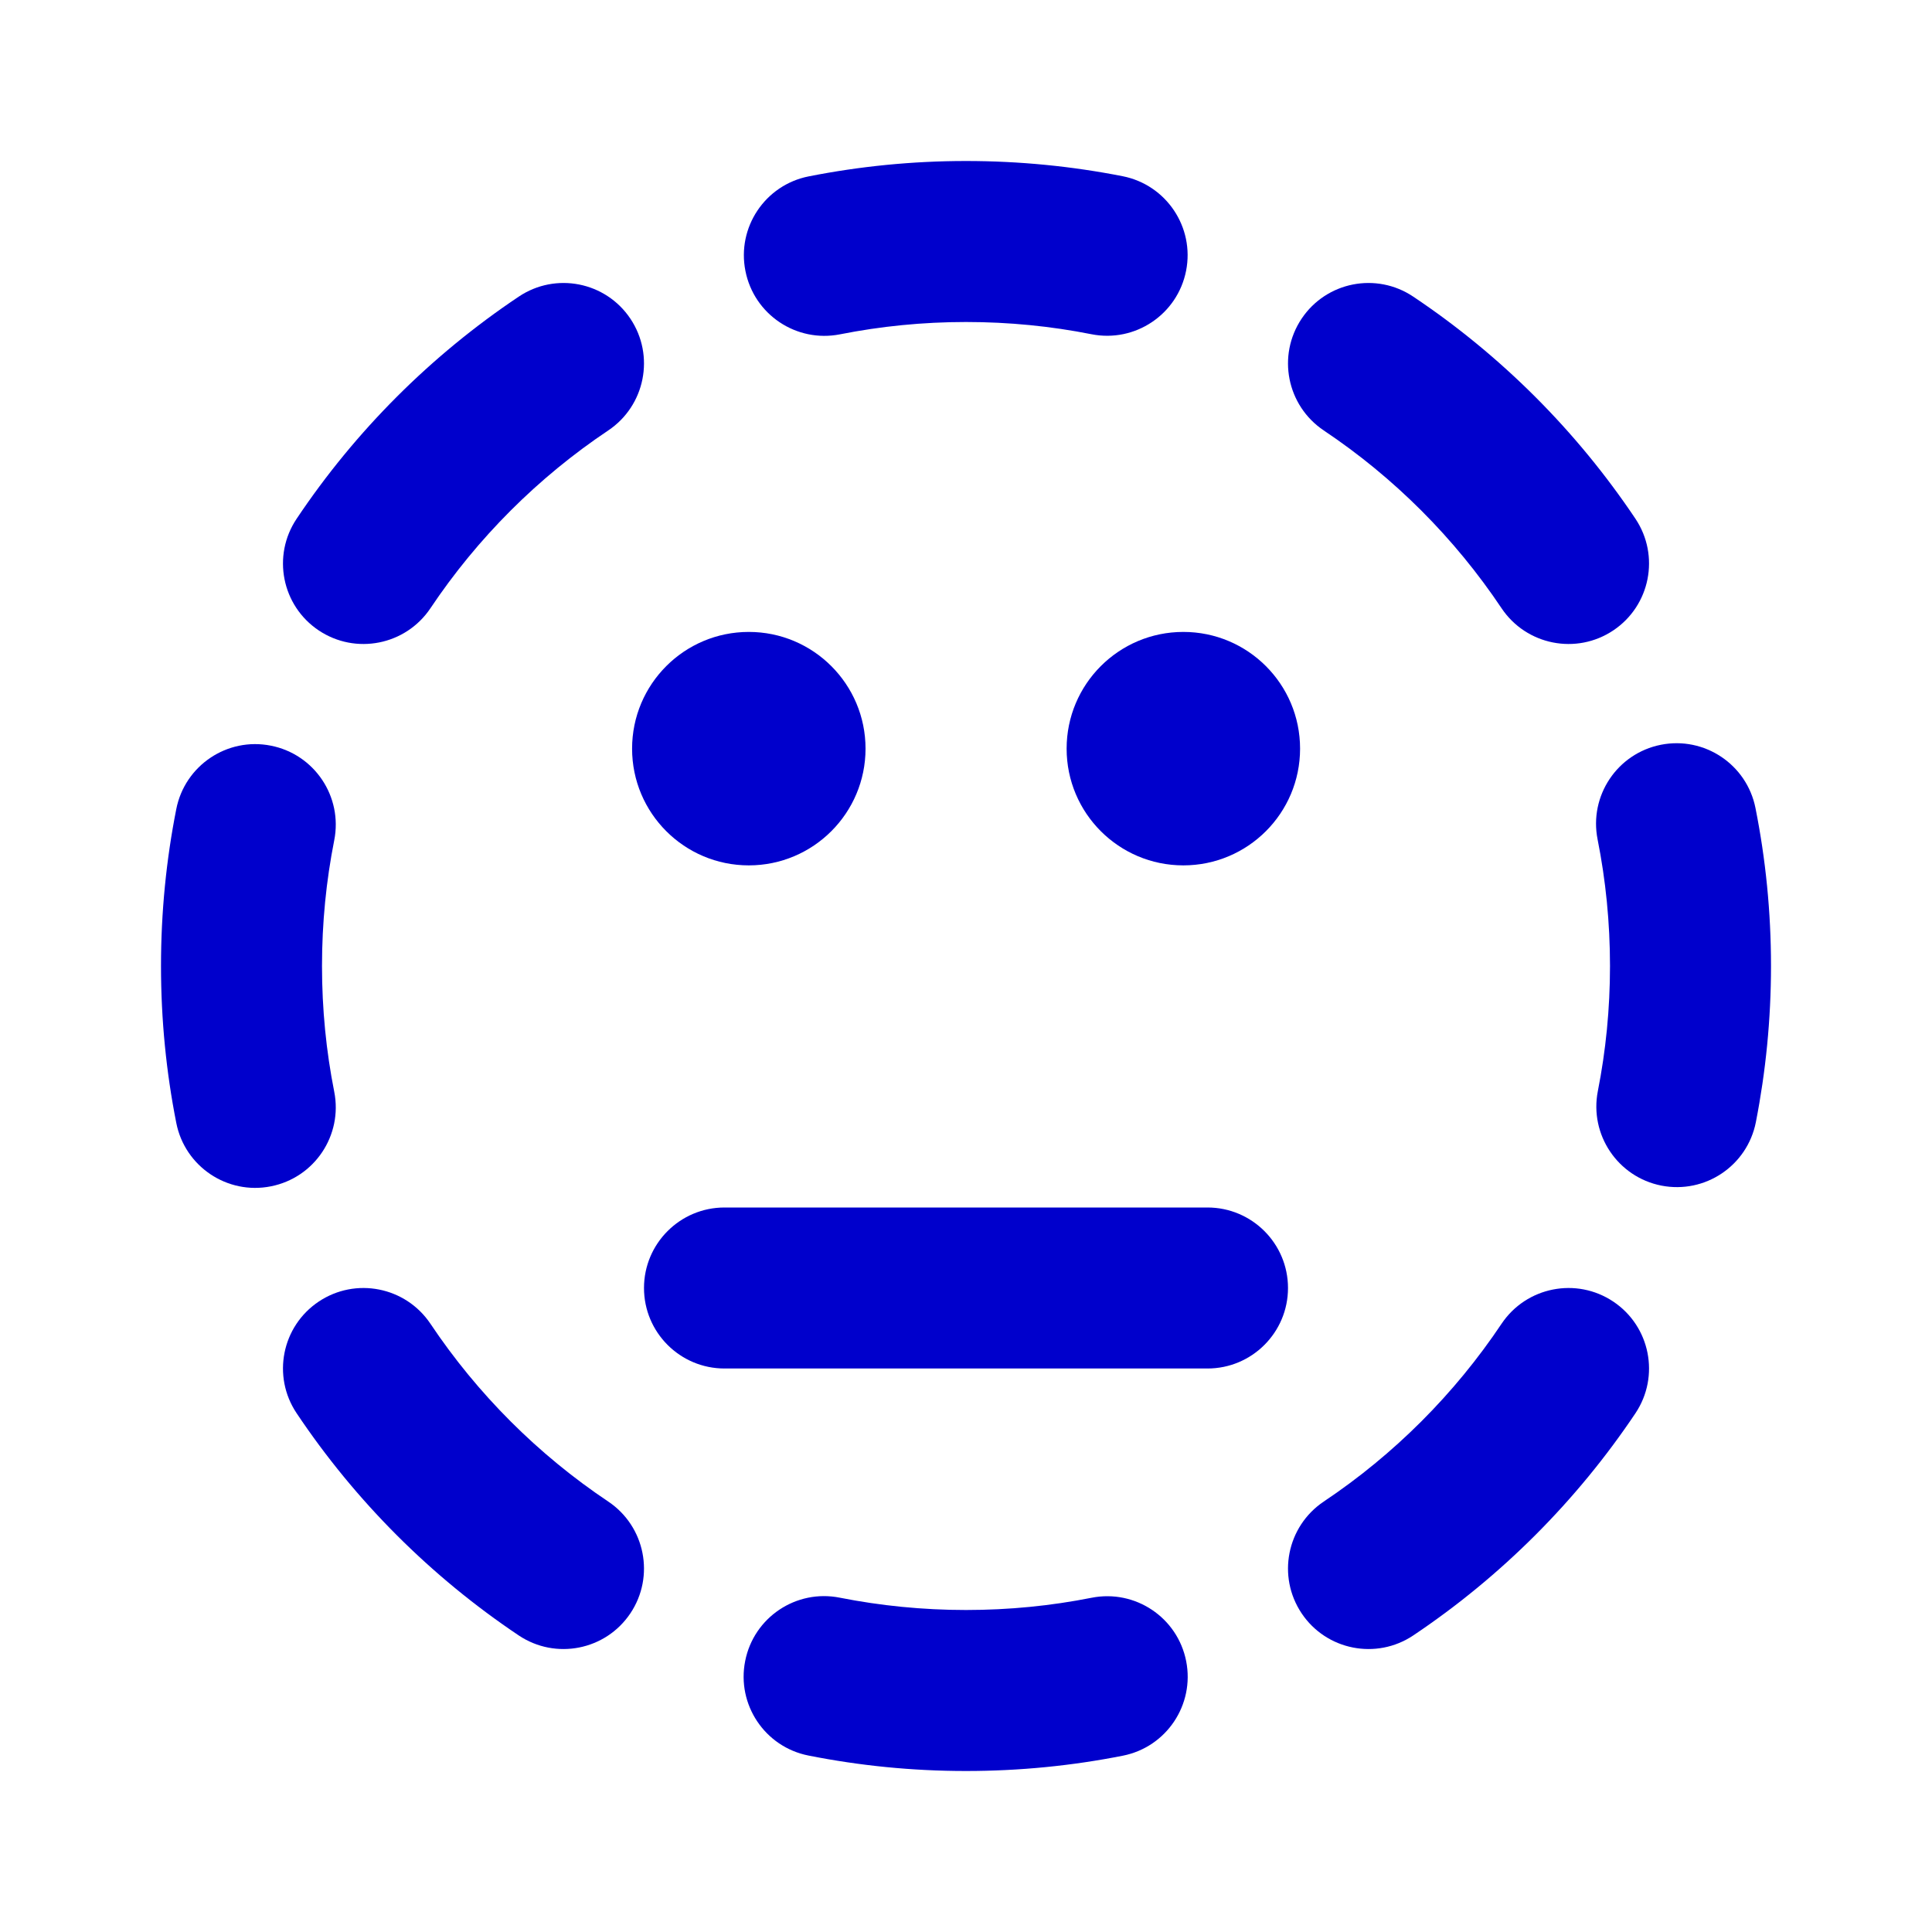 <svg width="24" height="24" viewBox="0 0 24 24" fill="none" xmlns="http://www.w3.org/2000/svg">
<path fill-rule="evenodd" clip-rule="evenodd" d="M9.302 7.85C8.501 7.85 7.852 8.499 7.852 9.3C7.852 10.101 8.501 10.75 9.302 10.75C10.102 10.75 10.752 10.101 10.752 9.3C10.752 8.499 10.102 7.85 9.302 7.85ZM14.7 7.85C13.899 7.85 13.25 8.499 13.25 9.3C13.25 10.101 13.899 10.75 14.7 10.75C15.501 10.75 16.15 10.101 16.15 9.3C16.15 8.499 15.501 7.85 14.7 7.85ZM9 15C8.448 15 8 15.448 8 16C8 16.552 8.448 17 9 17H15C15.552 17 16 16.552 16 16C16 15.448 15.552 15 15 15H9Z" fill="#0000CC"/>
<path d="M10.435 4.153C10.94 4.053 11.463 4 12 4C12.534 4 13.056 4.052 13.559 4.152C14.101 4.259 14.627 3.906 14.734 3.364C14.841 2.822 14.488 2.296 13.946 2.189C13.316 2.065 12.665 2 12 2C11.332 2 10.679 2.066 10.046 2.191C9.504 2.298 9.152 2.825 9.26 3.366C9.367 3.908 9.893 4.26 10.435 4.153Z" fill="#0000CC"/>
<path d="M17.556 3.685C17.097 3.377 16.476 3.5 16.169 3.959C15.862 4.418 15.985 5.039 16.444 5.347C17.317 5.931 18.069 6.683 18.653 7.556C18.961 8.015 19.582 8.138 20.041 7.831C20.5 7.524 20.623 6.903 20.316 6.444C19.585 5.353 18.647 4.415 17.556 3.685Z" fill="#0000CC"/>
<path d="M7.556 5.347C8.015 5.039 8.138 4.418 7.831 3.959C7.524 3.5 6.903 3.377 6.444 3.685C5.353 4.415 4.415 5.353 3.685 6.444C3.377 6.903 3.5 7.524 3.959 7.831C4.418 8.138 5.039 8.015 5.347 7.556C5.931 6.683 6.683 5.931 7.556 5.347Z" fill="#0000CC"/>
<path d="M21.807 10.037C21.699 9.496 21.173 9.144 20.631 9.252C20.09 9.36 19.738 9.886 19.846 10.428C19.947 10.935 20 11.461 20 12C20 12.533 19.948 13.052 19.849 13.554C19.743 14.095 20.096 14.621 20.638 14.728C21.18 14.834 21.705 14.482 21.812 13.94C21.935 13.311 22 12.663 22 12C22 11.329 21.934 10.673 21.807 10.037Z" fill="#0000CC"/>
<path d="M4.152 10.438C4.259 9.896 3.907 9.37 3.365 9.263C2.824 9.155 2.297 9.508 2.19 10.05C2.065 10.681 2 11.334 2 12C2 12.666 2.065 13.319 2.19 13.95C2.297 14.492 2.824 14.845 3.365 14.737C3.907 14.63 4.259 14.104 4.152 13.562C4.052 13.058 4 12.536 4 12C4 11.464 4.052 10.942 4.152 10.438Z" fill="#0000CC"/>
<path d="M5.347 16.444C5.039 15.985 4.418 15.862 3.959 16.169C3.5 16.476 3.377 17.097 3.685 17.556C4.415 18.647 5.353 19.585 6.444 20.316C6.903 20.623 7.524 20.5 7.831 20.041C8.138 19.582 8.015 18.961 7.556 18.653C6.683 18.069 5.931 17.317 5.347 16.444Z" fill="#0000CC"/>
<path d="M20.316 17.556C20.623 17.097 20.5 16.476 20.041 16.169C19.582 15.862 18.961 15.985 18.653 16.444C18.069 17.317 17.317 18.069 16.444 18.653C15.985 18.961 15.862 19.582 16.169 20.041C16.476 20.5 17.097 20.623 17.556 20.316C18.647 19.585 19.585 18.647 20.316 17.556Z" fill="#0000CC"/>
<path d="M10.432 19.847C9.891 19.739 9.364 20.091 9.257 20.633C9.149 21.174 9.501 21.701 10.043 21.808C10.677 21.934 11.331 22 12 22C12.666 22 13.317 21.935 13.948 21.81C14.49 21.703 14.842 21.177 14.735 20.635C14.628 20.093 14.102 19.741 13.56 19.848C13.056 19.948 12.535 20 12 20C11.463 20 10.938 19.947 10.432 19.847Z" fill="#0000CC"/>
</svg>
